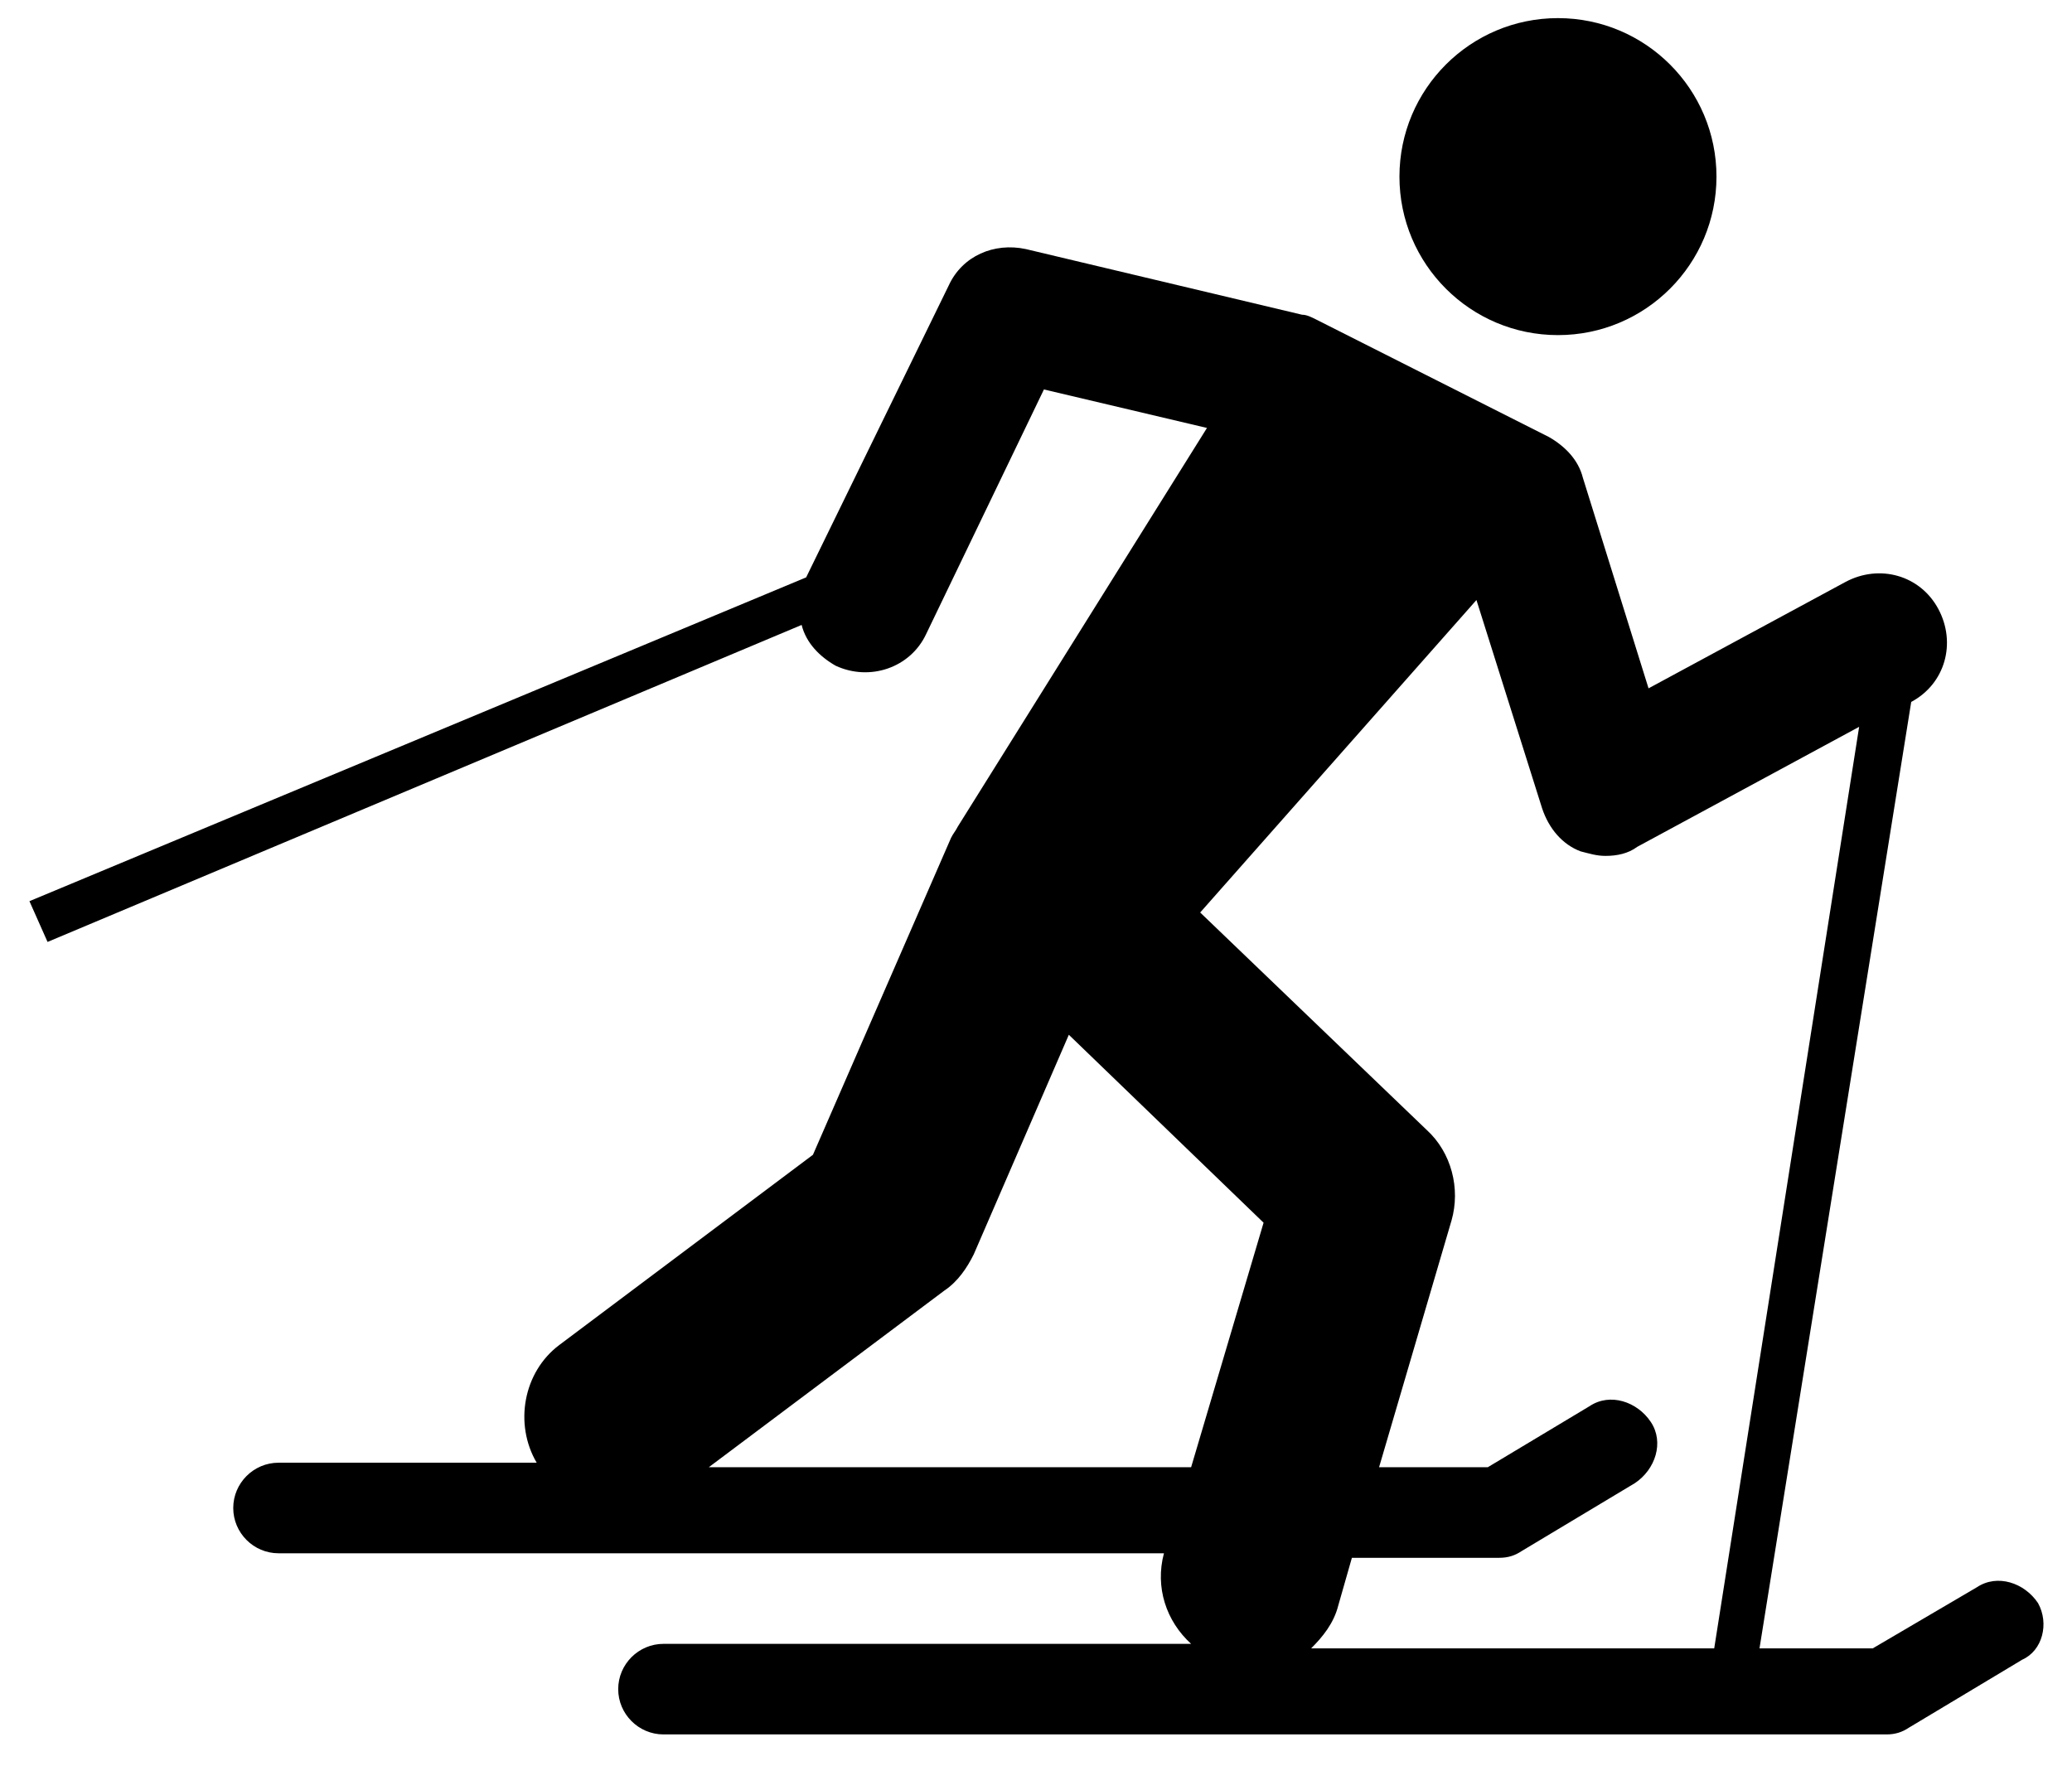 <?xml version="1.0" encoding="utf-8"?>
<!-- Generator: Adobe Illustrator 22.1.0, SVG Export Plug-In . SVG Version: 6.00 Build 0)  -->
<svg version="1.1" id="Layer_1" xmlns="http://www.w3.org/2000/svg" xmlns:xlink="http://www.w3.org/1999/xlink" x="0px" y="0px"
	 viewBox="0 0 91.5 78" style="enable-background:new 0 0 91.5 78;" xml:space="preserve">
<g>
	<circle cx="68.8" cy="7.8" r="7"/>
	<path d="M90,70.8c-0.6-0.9-1.8-1.3-2.7-0.7l-4.6,2.7h-5L84.4,31l0,0c1.5-0.8,2-2.6,1.2-4.1c-0.8-1.5-2.6-2-4.1-1.2l-8.7,4.7
		l-2.9-9.3c-0.2-0.8-0.8-1.4-1.5-1.8l-10.3-5.2c-0.2-0.1-0.4-0.2-0.6-0.2L45.3,11c-1.4-0.3-2.8,0.3-3.4,1.6l-6.3,12.9L1.3,39.8
		l0.8,1.8l33.3-14c0.2,0.8,0.8,1.4,1.5,1.8c1.5,0.7,3.3,0.1,4-1.4l5.2-10.8l7.2,1.7l-11,17.6l0,0c-0.1,0.2-0.2,0.3-0.3,0.5l-6.1,14
		l-11.2,8.4c-1.6,1.2-2,3.5-1,5.2H12.3c-1.1,0-2,0.9-2,2c0,1.1,0.9,2,2,2h39.1c-0.4,1.5,0.1,3,1.2,4H29.3c-1.1,0-2,0.9-2,2
		c0,1.1,0.9,2,2,2h54c0.4,0,0.7-0.1,1-0.3l5-3C90.2,72.9,90.5,71.7,90,70.8z M41.7,57c0.6-0.4,1-1,1.3-1.6l4.2-9.7l8.6,8.3
		l-3.2,10.8H31.3L41.7,57z M59.1,70.9l0.6-2.1h6.5c0.4,0,0.7-0.1,1-0.3l5-3c0.9-0.6,1.3-1.8,0.7-2.7s-1.8-1.3-2.7-0.7l-4.5,2.7h-4.8
		l3.2-10.9c0.4-1.4,0-3-1.1-4l-10-9.6l12.2-13.8l2.9,9.2c0.3,0.9,0.9,1.6,1.7,1.9c0.4,0.1,0.7,0.2,1.1,0.2c0.5,0,1-0.1,1.4-0.4
		l9.8-5.3l-6.4,40.7H57.9C58.4,72.3,58.9,71.7,59.1,70.9z"/>
</g>
</svg>
